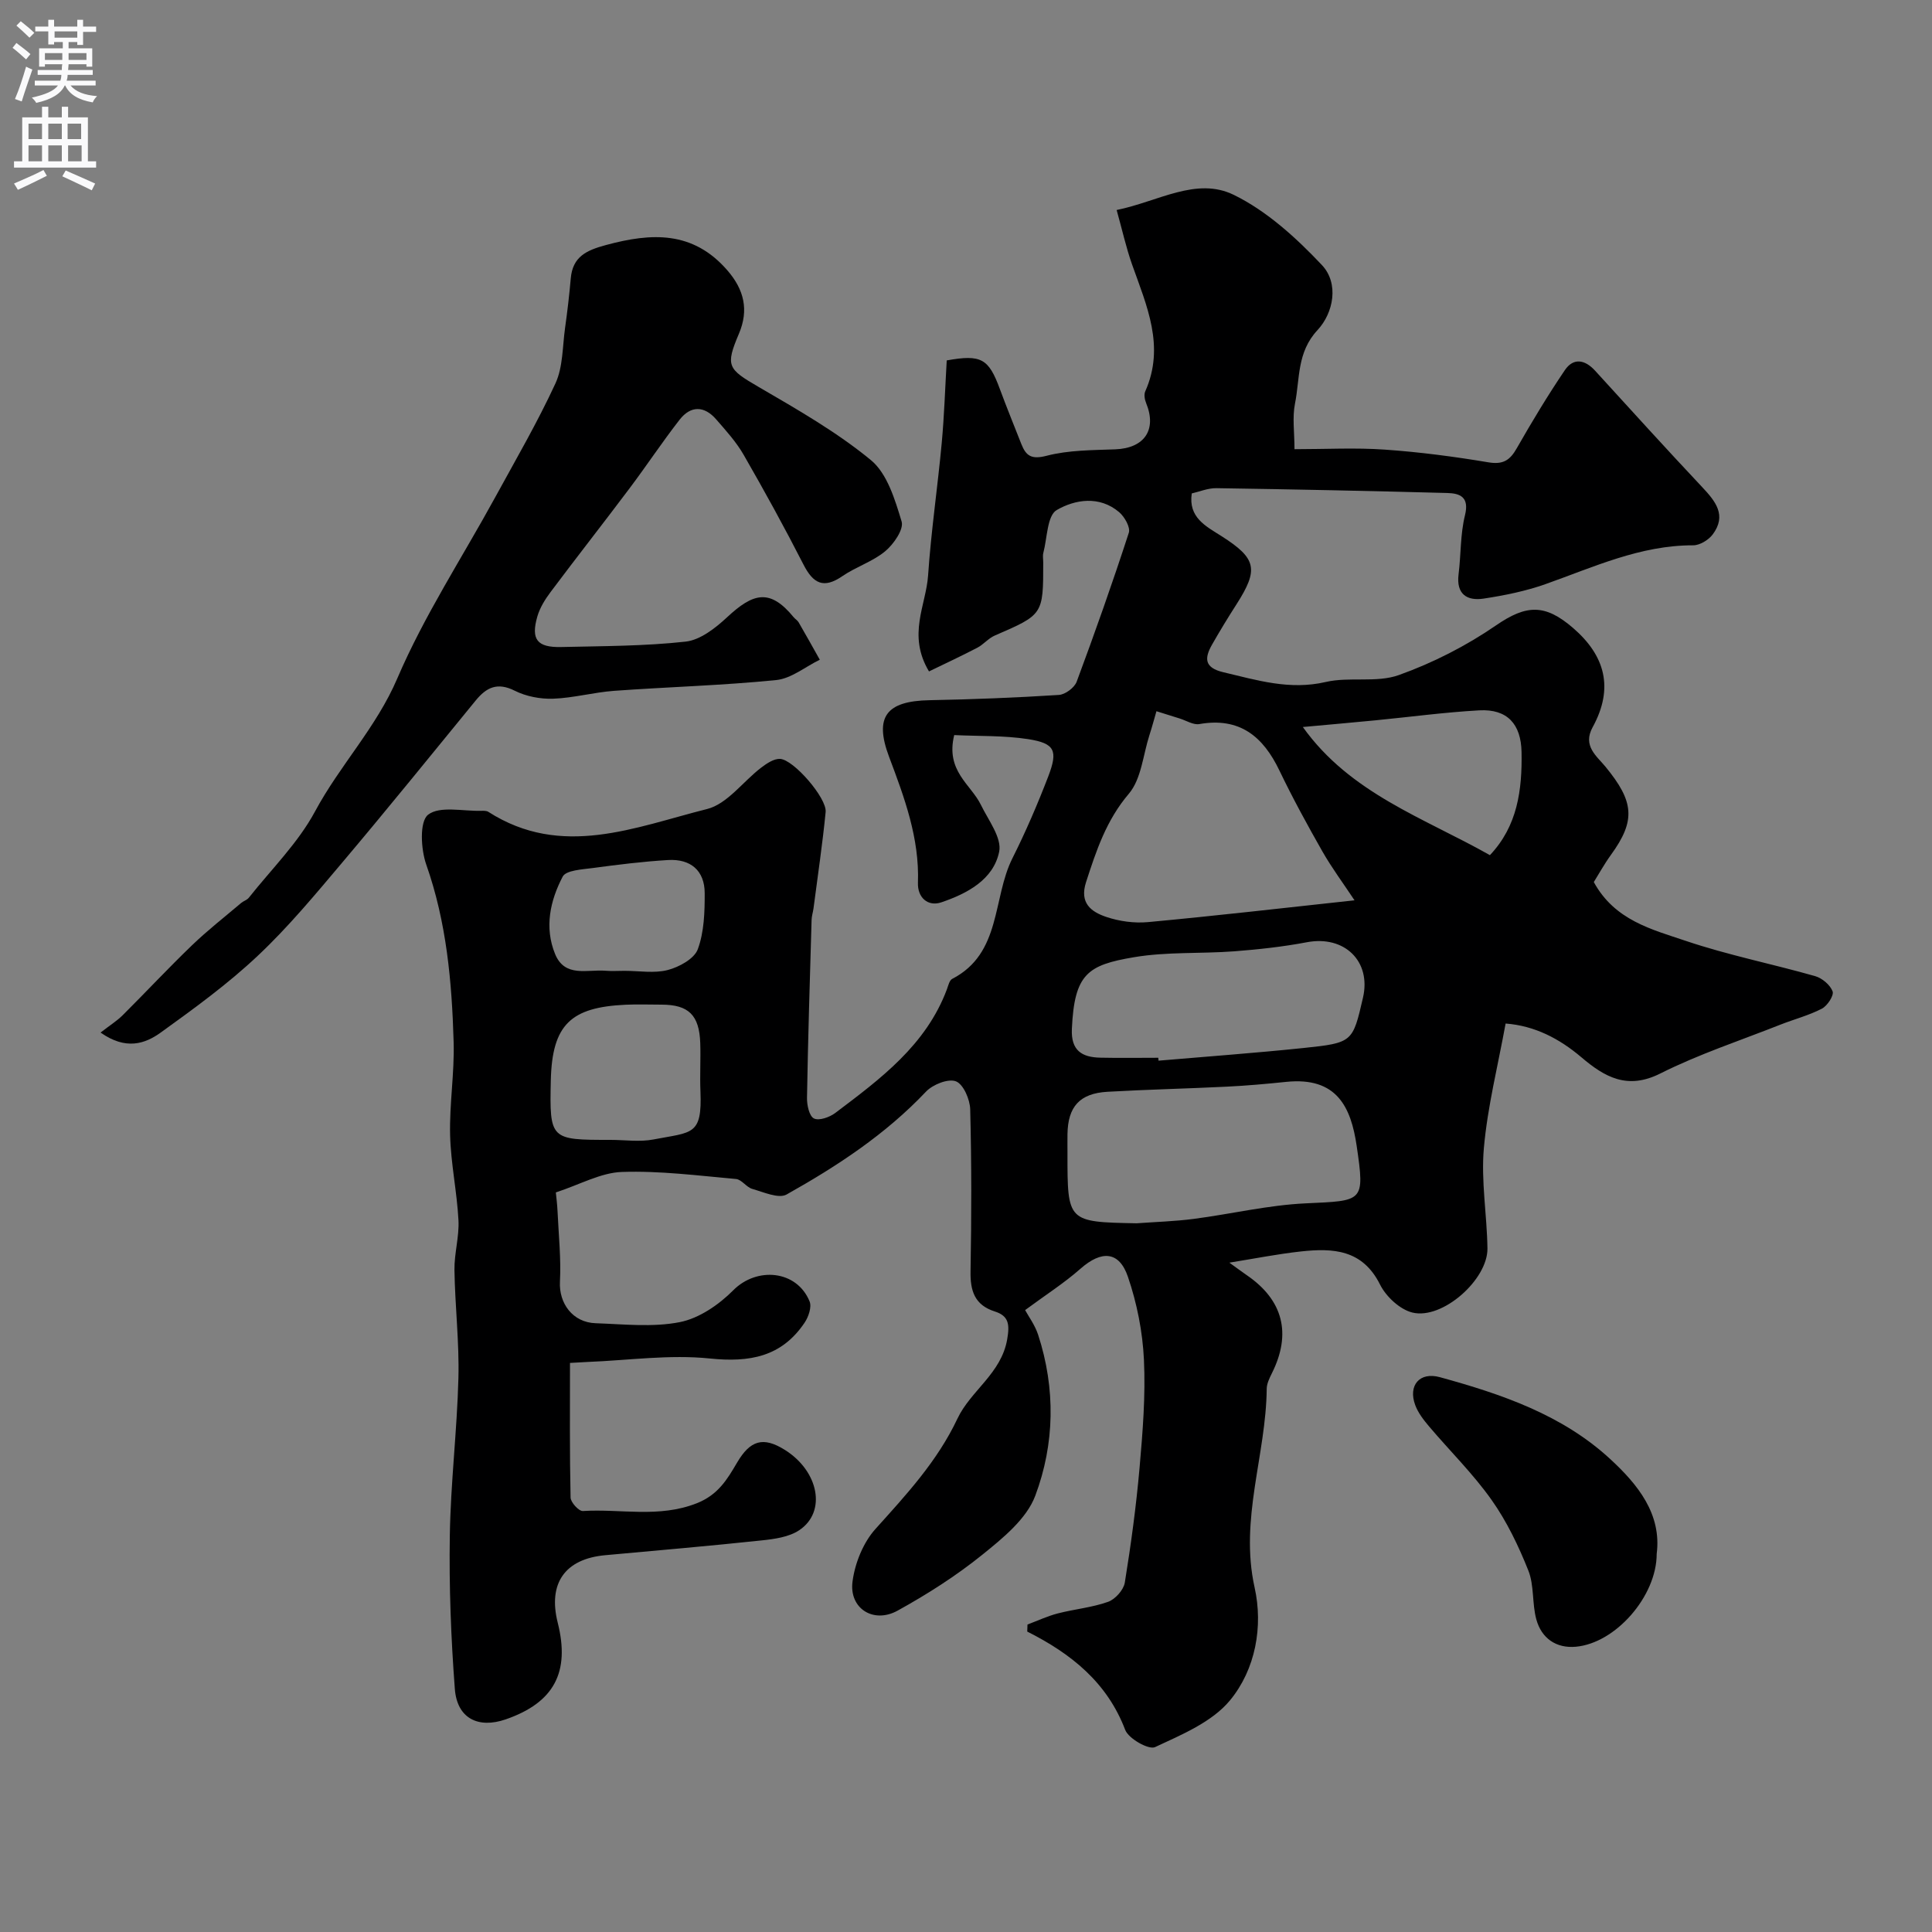 <svg enable-background="new 0 0 400 400" viewBox="0 0 400 400" xmlns="http://www.w3.org/2000/svg"><rect x="0" y="0" width="400" height="400" fill="#808080" stroke="none"/><g fill="#000001"><path d="m197.56 152.19c-1.83 7.45 3.46 10.2 5.52 14.44 1.54 3.17 4.37 6.83 3.79 9.7-1.19 5.81-6.65 8.68-11.98 10.49-2.77.94-4.95-.98-4.84-4.05.33-9.26-2.8-17.64-5.98-26.09-3.12-8.29-.55-11.54 8.36-11.71 8.94-.17 17.87-.52 26.79-1.09 1.32-.08 3.23-1.5 3.69-2.73 3.8-10.21 7.43-20.49 10.8-30.85.36-1.12-.87-3.3-2-4.26-4.07-3.47-9.14-2.64-12.93-.44-1.98 1.15-1.96 5.79-2.77 8.87-.16.62-.02 1.33-.02 1.99 0 10.82-.01 10.78-10.05 15.13-1.31.57-2.31 1.84-3.59 2.51-3.32 1.73-6.71 3.31-10.01 4.91-4.53-7.55-.61-13.69-.19-19.86.62-9.15 1.97-18.24 2.82-27.38.53-5.73.71-11.48 1.04-17.15 7.15-1.28 8.68-.39 11.01 5.95 1.41 3.82 2.95 7.58 4.44 11.37.98 2.48 2.12 3.23 5.24 2.42 4.55-1.18 9.44-1.15 14.2-1.33 6.05-.23 8.66-4.05 6.39-9.59-.3-.72-.47-1.76-.18-2.41 4.15-9.31.3-17.72-2.73-26.28-1.23-3.48-2.03-7.12-3.19-11.27 8.61-1.75 16.5-6.92 24.24-3.14 6.86 3.35 12.95 8.91 18.27 14.55 3.55 3.78 2.41 9.87-.92 13.45-4.3 4.61-3.63 10.07-4.67 15.24-.57 2.85-.1 5.91-.1 9.42 6.5 0 12.64-.34 18.72.09 7.17.5 14.34 1.44 21.43 2.63 3.05.51 4.46-.43 5.87-2.91 3.14-5.5 6.41-10.94 9.96-16.18 1.77-2.61 4.15-2.19 6.25.11 7.35 8.05 14.68 16.14 22.15 24.08 2.79 2.96 5.17 5.87 2.2 9.84-.86 1.14-2.66 2.24-4.02 2.24-10.95-.03-20.62 4.51-30.6 8.04-4.1 1.45-8.45 2.33-12.77 2.99-3.47.53-5.73-.9-5.22-5.02.51-4.08.35-8.29 1.33-12.24.93-3.77-1.02-4.53-3.67-4.6-15.93-.43-31.86-.76-47.79-1-1.74-.03-3.49.72-5.11 1.09-.73 4.99 2.88 6.76 6.19 8.86 7.26 4.63 7.69 6.87 3.07 14.1-1.76 2.74-3.46 5.53-5.07 8.36-1.58 2.79-1.62 4.76 2.35 5.7 6.99 1.65 13.74 3.75 21.19 2.02 4.9-1.14 10.51.22 15.13-1.43 7.06-2.52 13.97-6.05 20.15-10.3 6.28-4.32 10.14-4.46 15.93.54 6.62 5.71 8.52 12.43 4.05 20.57-2.11 3.85.86 5.96 2.65 8.14 5.95 7.24 6.32 11.14 1.15 18.27-1.39 1.92-2.54 4.02-3.55 5.63 4.33 7.94 12.03 9.81 19.05 12.18 8.74 2.95 17.86 4.76 26.75 7.29 1.46.41 3.13 1.81 3.64 3.16.32.84-1.08 2.99-2.21 3.58-2.72 1.41-5.75 2.19-8.62 3.32-8.31 3.29-16.87 6.1-24.83 10.1-6.84 3.44-11.52.75-16.35-3.35-4.57-3.88-9.67-6.53-15.69-6.99-1.6 8.78-3.74 17.21-4.5 25.77-.61 6.84.64 13.84.74 20.77.1 6.47-9.33 14.83-15.54 13.3-2.6-.64-5.46-3.31-6.7-5.8-3.64-7.29-9.77-7.57-16.39-6.85-4.82.53-9.6 1.48-14.8 2.32 1.35.97 2.48 1.82 3.64 2.62 7.5 5.14 9.26 12.09 5.16 20.28-.5 1.01-1.06 2.14-1.07 3.22-.14 13.73-5.65 26.99-2.51 41.12 1.8 8.09.2 16.98-5.11 23.4-3.71 4.48-9.97 7.08-15.5 9.66-1.3.61-5.49-1.75-6.18-3.57-3.74-9.83-11.2-15.78-20.28-20.35.02-.49.03-.97.05-1.46 2.08-.78 4.1-1.73 6.24-2.29 3.47-.9 7.11-1.22 10.45-2.41 1.48-.53 3.21-2.46 3.46-3.98 1.28-7.9 2.36-15.86 3.06-23.84.65-7.41 1.25-14.89.9-22.29-.27-5.78-1.44-11.69-3.31-17.17-1.83-5.38-5.49-5.5-9.81-1.7-3.4 3-7.28 5.47-11.48 8.58.69 1.28 2.03 3.08 2.69 5.1 3.64 11.16 3.44 22.6-.59 33.34-1.8 4.8-6.71 8.78-10.96 12.21-5.43 4.38-11.41 8.19-17.53 11.57-5.03 2.78-10.1-.47-9.34-6.06.51-3.81 2.22-8.05 4.76-10.86 6.4-7.11 12.79-14 16.96-22.83 2.73-5.79 9.09-9.34 10.3-16.43.53-3.07.34-4.83-2.56-5.75-4.2-1.34-5.11-4.29-5.03-8.36.2-11.16.22-22.33-.07-33.49-.05-2.06-1.41-5.2-2.95-5.8-1.6-.62-4.8.65-6.2 2.13-8.37 8.85-18.39 15.42-28.87 21.3-1.65.92-4.76-.5-7.1-1.16-1.22-.35-2.19-1.94-3.36-2.05-7.87-.7-15.78-1.73-23.63-1.46-4.36.15-8.65 2.59-13.68 4.24.09.92.29 2.47.36 4.03.22 4.82.74 9.66.49 14.46-.23 4.44 2.61 8.43 7.39 8.59 5.83.2 11.83.88 17.44-.23 3.99-.79 8.08-3.6 11.04-6.58 4.88-4.93 13.17-4.2 15.82 2.3.47 1.16-.23 3.2-1.04 4.4-4.76 7.07-11.35 8.26-19.63 7.41-8.34-.86-16.9.39-25.36.72-.99.04-1.99.11-3.58.2 0 9.31-.08 18.59.12 27.87.02.99 1.71 2.84 2.54 2.79 7.84-.49 15.72 1.49 23.57-1.6 4.42-1.74 6.31-4.92 8.35-8.4 2.74-4.67 5.42-5.46 9.9-2.66 7.03 4.4 8.69 12.82 2.99 16.63-2.14 1.43-5.16 1.84-7.84 2.12-10.77 1.15-21.57 2.07-32.36 3.06-8.31.77-11.86 5.81-9.81 13.97 2.59 10.28-.78 16.55-10.75 20.01-5.72 1.98-10.08-.2-10.55-6.28-.8-10.56-1.21-21.19-1.04-31.78.17-10.88 1.5-21.73 1.78-32.61.19-7.45-.71-14.92-.82-22.38-.05-3.42 1.01-6.88.83-10.29-.31-5.88-1.58-11.73-1.73-17.61-.16-6.42.92-12.87.73-19.29-.36-12.45-1.46-24.78-5.67-36.73-1.12-3.19-1.42-8.92.38-10.32 2.41-1.88 7.22-.7 11-.81.49-.01 1.09-.03 1.47.21 15.19 9.74 30.38 3.16 45.29-.58 4.19-1.05 7.44-5.7 11.22-8.58 1.13-.86 2.62-1.86 3.89-1.8 2.82.14 9.72 8.13 9.44 10.99-.65 6.66-1.65 13.29-2.51 19.94-.11.81-.38 1.62-.4 2.43-.36 12.27-.74 24.53-.95 36.8-.03 1.49.46 3.79 1.43 4.28 1.05.53 3.24-.24 4.42-1.13 9.33-7.04 18.79-14.03 23.12-25.61.28-.76.51-1.85 1.09-2.15 10.25-5.3 8.3-16.67 12.47-24.97 2.76-5.5 5.2-11.18 7.41-16.92 2.07-5.4 1.38-6.88-4.15-7.75-5.04-.78-10.23-.59-15.31-.84zm82.88 34.21c-2.34-3.53-4.69-6.69-6.63-10.08-3.13-5.5-6.17-11.07-8.91-16.77-3.39-7.09-8.25-11.1-16.59-9.64-1.25.22-2.71-.73-4.06-1.15-1.61-.5-3.21-1.01-4.82-1.51-.48 1.65-.92 3.31-1.45 4.94-1.33 4.12-1.67 9.09-4.27 12.15-4.67 5.49-6.73 11.75-8.85 18.28-1.42 4.37 1.07 6.16 4.15 7.21 2.72.92 5.84 1.35 8.7 1.08 13.91-1.29 27.76-2.89 42.73-4.51zm-45.11 66.87c3.94-.29 7.9-.4 11.81-.91 7.75-1.01 15.43-2.86 23.2-3.22 11.92-.56 12.26-.19 10.55-11.86-1.18-8.05-4.09-14.37-14.6-13.29-4.08.42-8.17.79-12.27.99-8.24.41-16.49.59-24.73 1.06-5.75.33-8.2 3.08-8.28 8.79-.02 1.33 0 2.66 0 3.99-.01 14.18-.01 14.18 14.32 14.45zm4.48-34.27c.02.2.03.4.05.6 10-.86 20.01-1.58 29.99-2.62 10.23-1.07 10.21-1.21 12.34-10.42 1.75-7.56-3.86-12.95-11.61-11.48-4.96.94-10.02 1.49-15.06 1.88-6.91.52-13.95.07-20.74 1.22-9.61 1.62-12.34 3.45-12.86 14.84-.21 4.49 2.08 5.88 5.89 5.96 4.01.09 8 .02 12 .02zm68.66-41.95c5.72-6.04 6.69-13.49 6.55-21.35-.11-5.78-2.94-8.95-8.76-8.63-7.19.4-14.35 1.37-21.53 2.07-4.83.47-9.66.89-14.99 1.38 9.82 13.75 25.03 18.79 38.73 26.53zm-182.1 58.95c2.99 0 6.07.47 8.95-.09 8.01-1.55 10.07-.76 9.7-9.98-.14-3.32.07-6.65-.04-9.97-.2-5.81-2.42-7.95-8.01-7.96-2.49 0-4.99-.1-7.48.02-11.23.53-15.17 4.04-15.45 15.61-.28 12.37-.1 12.37 12.33 12.37zm2.95-35c3 0 6.14.56 8.94-.17 2.36-.62 5.48-2.32 6.21-4.3 1.32-3.57 1.44-7.71 1.43-11.61-.01-4.72-2.96-7.13-7.58-6.86-5.22.31-10.43.96-15.62 1.66-2.17.29-5.5.45-6.2 1.77-2.6 4.97-3.83 10.53-1.57 16.04 2.02 4.91 6.65 3.15 10.4 3.45 1.32.11 2.66.02 3.99.02z"/><path d="m20.82 213.78c1.97-1.53 3.4-2.42 4.57-3.58 4.82-4.8 9.46-9.78 14.36-14.49 3.22-3.1 6.76-5.86 10.18-8.76.49-.41 1.21-.61 1.59-1.09 4.67-5.9 10.2-11.34 13.71-17.87 5.12-9.54 12.67-17.35 17.03-27.54 5.56-12.98 13.42-24.98 20.23-37.43 4.28-7.83 8.78-15.56 12.51-23.64 1.57-3.41 1.45-7.62 1.99-11.48.48-3.41.88-6.83 1.18-10.26.4-4.54 3.27-5.82 7.3-6.91 9.42-2.55 18-2.98 25.13 5.25 3.48 4.02 4.46 8.22 2.39 13.1-2.84 6.69-2.32 7.31 4.02 11 8.01 4.67 16.18 9.32 23.3 15.18 3.38 2.78 4.99 8.18 6.36 12.71.49 1.62-1.65 4.71-3.4 6.16-2.59 2.15-6.05 3.22-8.86 5.15-3.89 2.68-6.04 1.55-8.05-2.38-3.92-7.67-8.08-15.24-12.38-22.71-1.53-2.67-3.66-5.02-5.7-7.36-2.46-2.84-5.27-2.89-7.57.06-3.61 4.63-6.85 9.54-10.38 14.23-5.4 7.19-10.96 14.27-16.35 21.47-1.14 1.52-2.21 3.25-2.73 5.05-1.37 4.76-.05 6.44 4.98 6.32 8.59-.2 17.22-.18 25.73-1.12 3.03-.34 6.16-2.8 8.56-5.03 5.39-5.02 8.86-6.05 13.79-.03.31.38.8.65 1.04 1.07 1.49 2.56 2.93 5.16 4.38 7.74-3.01 1.46-5.91 3.9-9.03 4.21-11.15 1.12-22.39 1.42-33.57 2.23-4.22.31-8.4 1.48-12.62 1.63-2.64.09-5.58-.47-7.93-1.65-3.6-1.81-5.86-.71-8.1 2.03-9.14 11.18-18.22 22.4-27.53 33.43-5.64 6.68-11.25 13.46-17.6 19.43-6.18 5.82-13.12 10.87-20.02 15.84-3.28 2.38-7.26 3.74-12.51.04z"/><path d="m343 321.72c0 8.77-8.52 18.49-16.75 19.22-4.07.36-7.1-1.75-8.17-5.66-.9-3.28-.42-7.02-1.65-10.11-2.03-5.1-4.47-10.19-7.63-14.65-3.83-5.41-8.63-10.12-12.93-15.2-1.13-1.33-2.26-2.8-2.86-4.4-1.52-4.1.91-6.94 5.1-5.79 12.78 3.51 25.35 7.78 35.29 16.97 5.68 5.24 10.66 11.35 9.6 19.62z"/></g><path d="m2.6 9.9.8-1c.9.7 1.9 1.4 2.9 2.3l-.9 1.1c-1.1-1-2-1.8-2.8-2.4zm.5 10.6c.9-2.1 1.6-4.3 2.3-6.7.4.2.8.4 1.3.6-.7 2.1-1.5 4.3-2.2 6.6zm.3-15.2.9-.9c1 .8 2 1.6 2.8 2.4l-1 1c-.9-.9-1.8-1.7-2.7-2.5zm12.6-1.2h1.2v1.4h2.7v1.1h-2.7v2.7h-1.2v-.6h-1.8v1.3h4.9v3.8h-1.2v-.5h-3.7c0 .4-.1.9-.1 1.2h5.1v1h-5.2c0 .5-.1.9-.2 1.2h6v1h-5.2c1.1 1.3 2.9 2 5.5 2.2-.4.4-.7.8-.9 1.3-2.9-.5-4.8-1.6-5.7-3.5h-.1c-.8 1.7-2.7 2.9-5.9 3.6-.2-.4-.6-.8-.9-1.1 2.8-.6 4.6-1.4 5.4-2.5h-4.8v-1h5.3c.1-.3.2-.7.2-1.2h-4.9v-1h5c0-.4 0-.8.1-1.2h-3.6v.5h-1.2v-3.8h4.9v-1.3h-1.8v.5h-1.2v-2.7h-2.7v-1h2.7v-1.4h1.2v1.4h4.8zm-6.7 8.3h3.6c0-.4 0-.9 0-1.4h-3.6zm1.9-4.6h4.8v-1.3h-4.7v1.3zm6.7 3.2h-3.7v1.4h3.7v-2.4z" fill="#fafafb"/><path d="m8.7 22.1h1.3v2.2h2.8v-2.2h1.3v2.2h4.1v9.1h1.7v1.3h-17v-1.3h1.7v-9.1h4.1zm.3 13.1.7 1.2c-1.8.9-3.8 1.9-6 2.9-.2-.4-.5-.8-.8-1.3 2.3-1 4.4-1.9 6.1-2.8zm-3.1-6.4h2.8v-3.2h-2.8zm0 4.6h2.8v-3.3h-2.8zm4.1-4.6h2.8v-3.2h-2.8zm0 4.6h2.8v-3.3h-2.8zm3.6 1.9c2.1.9 4.1 1.8 6.1 2.7l-.7 1.4c-2.2-1.1-4.2-2-6.1-2.9zm3.2-9.7h-2.8v3.2h2.8zm-2.7 7.8h2.8v-3.3h-2.8z" fill="#fafafb"/></svg>